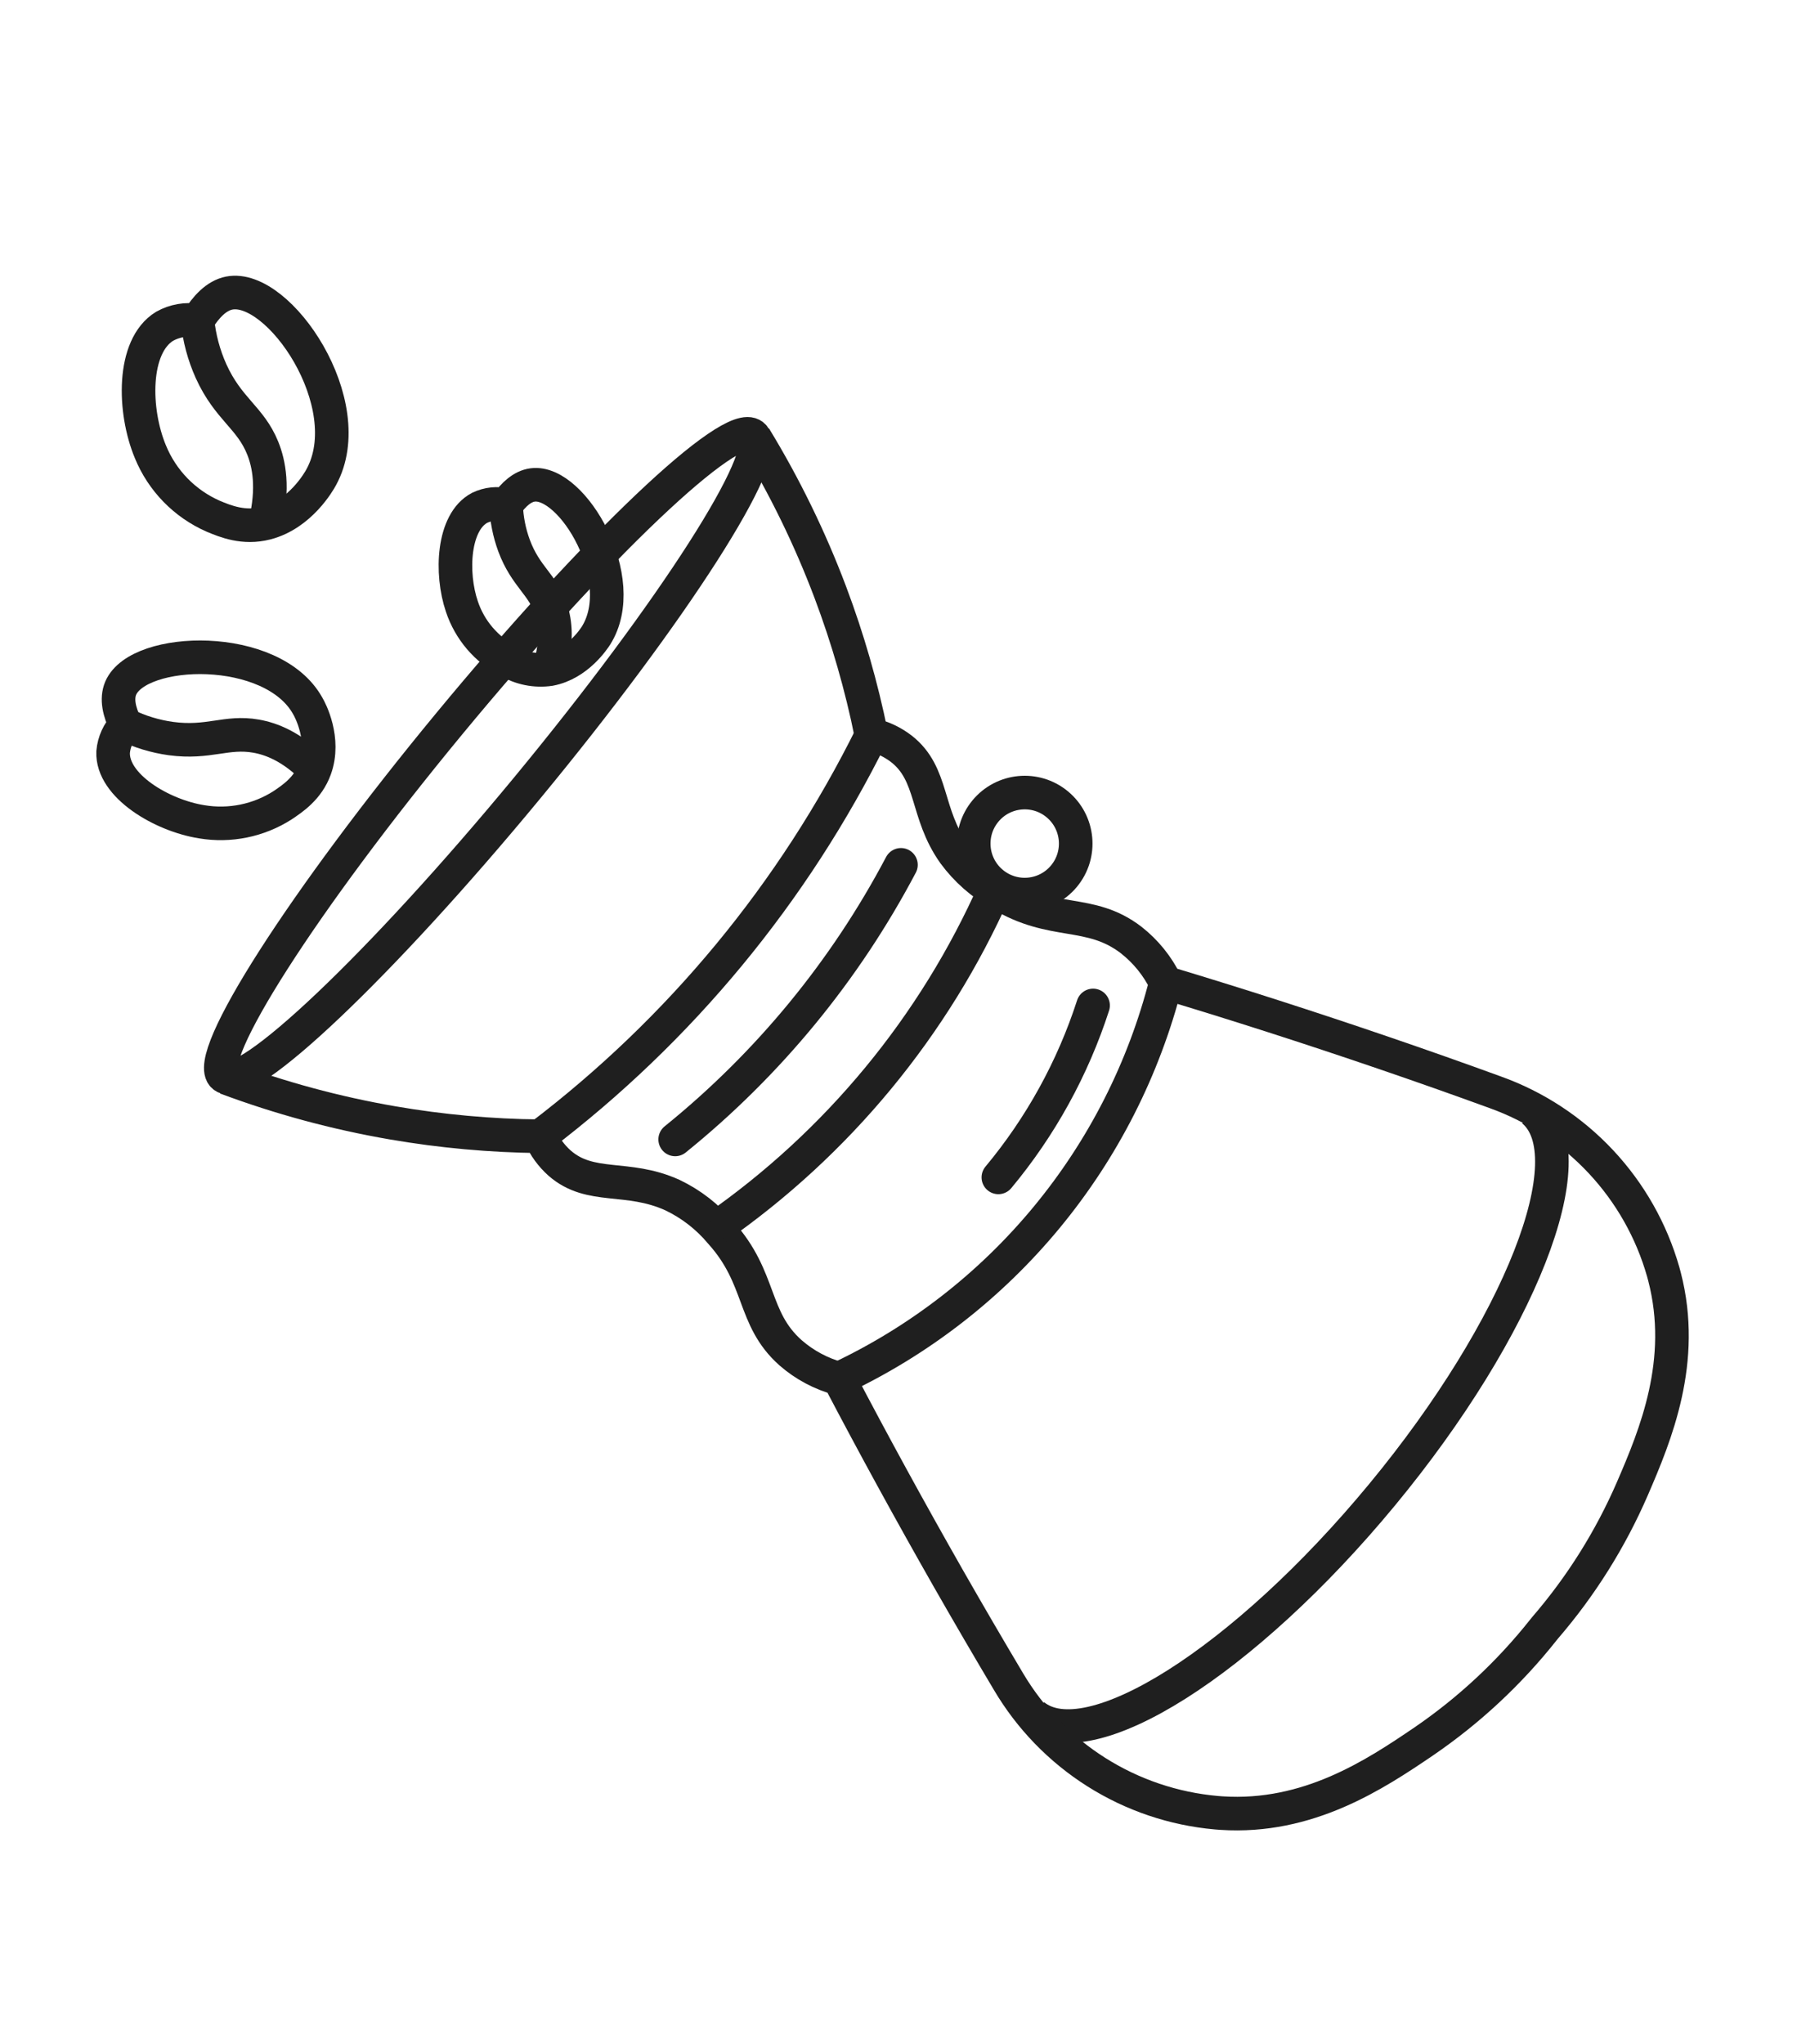 <svg width="321" height="365" viewBox="0 0 321 365" fill="none" xmlns="http://www.w3.org/2000/svg">
<path d="M94.17 140.727C120.272 109.13 138.319 80.942 134.479 77.77C130.638 74.597 106.364 97.64 80.261 129.238C54.159 160.836 36.112 189.023 39.952 192.195C43.793 195.368 68.067 172.325 94.17 140.727Z" stroke="#1F1F1F" stroke-width="6" stroke-miterlimit="10"/>
<path d="M273.829 198.319C283.59 206.388 271.539 237.103 246.898 266.927C222.257 296.751 194.389 314.374 184.609 306.311" stroke="#1F1F1F" stroke-width="6" stroke-miterlimit="10"/>
<path d="M40.351 192.478C49.998 196.083 59.961 198.779 70.109 200.531C78.821 202.033 87.639 202.835 96.478 202.928C97.286 204.759 98.476 206.396 99.97 207.728C105.511 212.568 112.026 209.757 120.136 213.443C123.461 215.032 126.404 217.319 128.765 220.148C136.134 228.33 134.286 235.42 141.209 241.588C143.71 243.772 146.677 245.357 149.883 246.221C156.002 257.902 162.527 269.826 169.459 281.993C173.019 288.224 176.581 294.33 180.144 300.312C184.027 306.882 189.418 312.434 195.873 316.507C202.327 320.58 209.659 323.057 217.261 323.733L218.191 323.805C233.703 324.825 245.621 316.911 254.294 311.026C262.407 305.485 269.635 298.749 275.733 291.046L276.013 290.701C282.428 283.259 287.679 274.888 291.588 265.874C295.749 256.25 301.23 243.051 297.336 228.017C297.222 227.592 297.134 227.263 297.095 227.119C294.998 219.773 291.18 213.032 285.957 207.457C280.734 201.881 274.258 197.631 267.064 195.059C260.517 192.672 253.847 190.318 247.055 187.997C233.805 183.472 220.865 179.313 208.233 175.52C206.779 172.528 204.661 169.909 202.04 167.862C194.68 162.224 188.074 165.392 178.634 159.639C175.412 157.853 172.613 155.393 170.428 152.428C165.277 145.184 166.808 138.262 161.007 133.729C159.419 132.513 157.589 131.651 155.64 131.202C153.883 122.539 151.433 114.031 148.316 105.76C144.681 96.125 140.155 86.85 134.795 78.056" stroke="#1F1F1F" stroke-width="6" stroke-miterlimit="10"/>
<path d="M96.486 202.916C108.95 193.45 120.279 182.577 130.249 170.513C140.214 158.451 148.753 145.279 155.697 131.259" stroke="#1F1F1F" stroke-width="6" stroke-miterlimit="10"/>
<path d="M120.607 203.492C137.238 190.051 150.96 173.366 160.938 154.453" stroke="#1F1F1F" stroke-width="6" stroke-linecap="round" stroke-linejoin="round"/>
<path d="M178.338 210.271C185.887 201.21 191.63 190.787 195.258 179.566" stroke="#1F1F1F" stroke-width="6" stroke-linecap="round" stroke-linejoin="round"/>
<path d="M127.784 219.345C149.627 204.149 166.881 183.251 177.666 158.926" stroke="#1F1F1F" stroke-width="6" stroke-miterlimit="10"/>
<path d="M149.868 246.204C164.209 239.459 176.879 229.626 186.972 217.408C197.065 205.191 204.33 190.892 208.247 175.536" stroke="#1F1F1F" stroke-width="6" stroke-miterlimit="10"/>
<path d="M190.069 156.458C193.273 152.579 192.726 146.836 188.847 143.632C184.968 140.428 179.226 140.975 176.022 144.854C172.818 148.732 173.364 154.475 177.243 157.679C181.122 160.883 186.864 160.337 190.069 156.458Z" stroke="#1F1F1F" stroke-width="6" stroke-miterlimit="10"/>
<path fill-rule="evenodd" clip-rule="evenodd" d="M22.425 129.44C21.151 130.758 20.368 132.473 20.207 134.3C19.95 140.332 28.907 145.634 36.021 146.761C41.044 147.606 46.201 146.552 50.489 143.806C52.243 142.622 55.007 140.804 56.272 137.297C58.189 132.011 55.364 126.722 54.995 126.117C48.706 114.664 24.761 115.438 21.563 122.9C20.744 124.828 21.317 127.159 22.425 129.44Z" stroke="#1F1F1F" stroke-width="6" stroke-miterlimit="10"/>
<path d="M22.425 129.44C24.983 130.684 27.722 131.515 30.539 131.904C37.274 132.812 40.432 130.537 45.734 131.467C48.427 131.935 52.152 133.319 56.256 137.509" stroke="#1F1F1F" stroke-width="6" stroke-miterlimit="10"/>
<path fill-rule="evenodd" clip-rule="evenodd" d="M35.28 57.254C33.266 56.916 31.196 57.273 29.412 58.267C23.575 61.829 23.816 73.39 26.869 80.689C28.971 85.826 32.985 89.947 38.065 92.183C40.234 93.092 43.523 94.468 47.561 93.427C53.662 91.855 57.011 85.926 57.383 85.226C64.499 72.221 49.834 50.6 40.941 52.341C38.652 52.799 36.786 54.8 35.28 57.254Z" stroke="#1F1F1F" stroke-width="6" stroke-miterlimit="10"/>
<path d="M35.28 57.253C35.599 60.374 36.416 63.423 37.7 66.285C40.786 73.088 44.73 74.557 46.933 80.034C48.057 82.838 48.915 87.122 47.364 93.542" stroke="#1F1F1F" stroke-width="6" stroke-miterlimit="10"/>
<path fill-rule="evenodd" clip-rule="evenodd" d="M90.402 90.189C88.824 89.816 87.166 89.99 85.7 90.683C80.886 93.194 80.478 102.373 82.509 108.33C83.904 112.514 86.87 115.992 90.781 118.029C93.022 119.367 95.656 119.89 98.238 119.51C103.166 118.583 106.098 114.07 106.451 113.531C112.755 103.559 102.275 85.662 95.147 86.609C93.305 86.843 91.715 88.326 90.402 90.189Z" stroke="#1F1F1F" stroke-width="6" stroke-miterlimit="10"/>
<path d="M90.402 90.189C90.488 92.679 90.972 95.139 91.837 97.476C93.9 103.011 96.98 104.38 98.447 108.853C99.189 111.118 99.647 114.567 98.079 119.573" stroke="#1F1F1F" stroke-width="6" stroke-miterlimit="10"/>
</svg>
